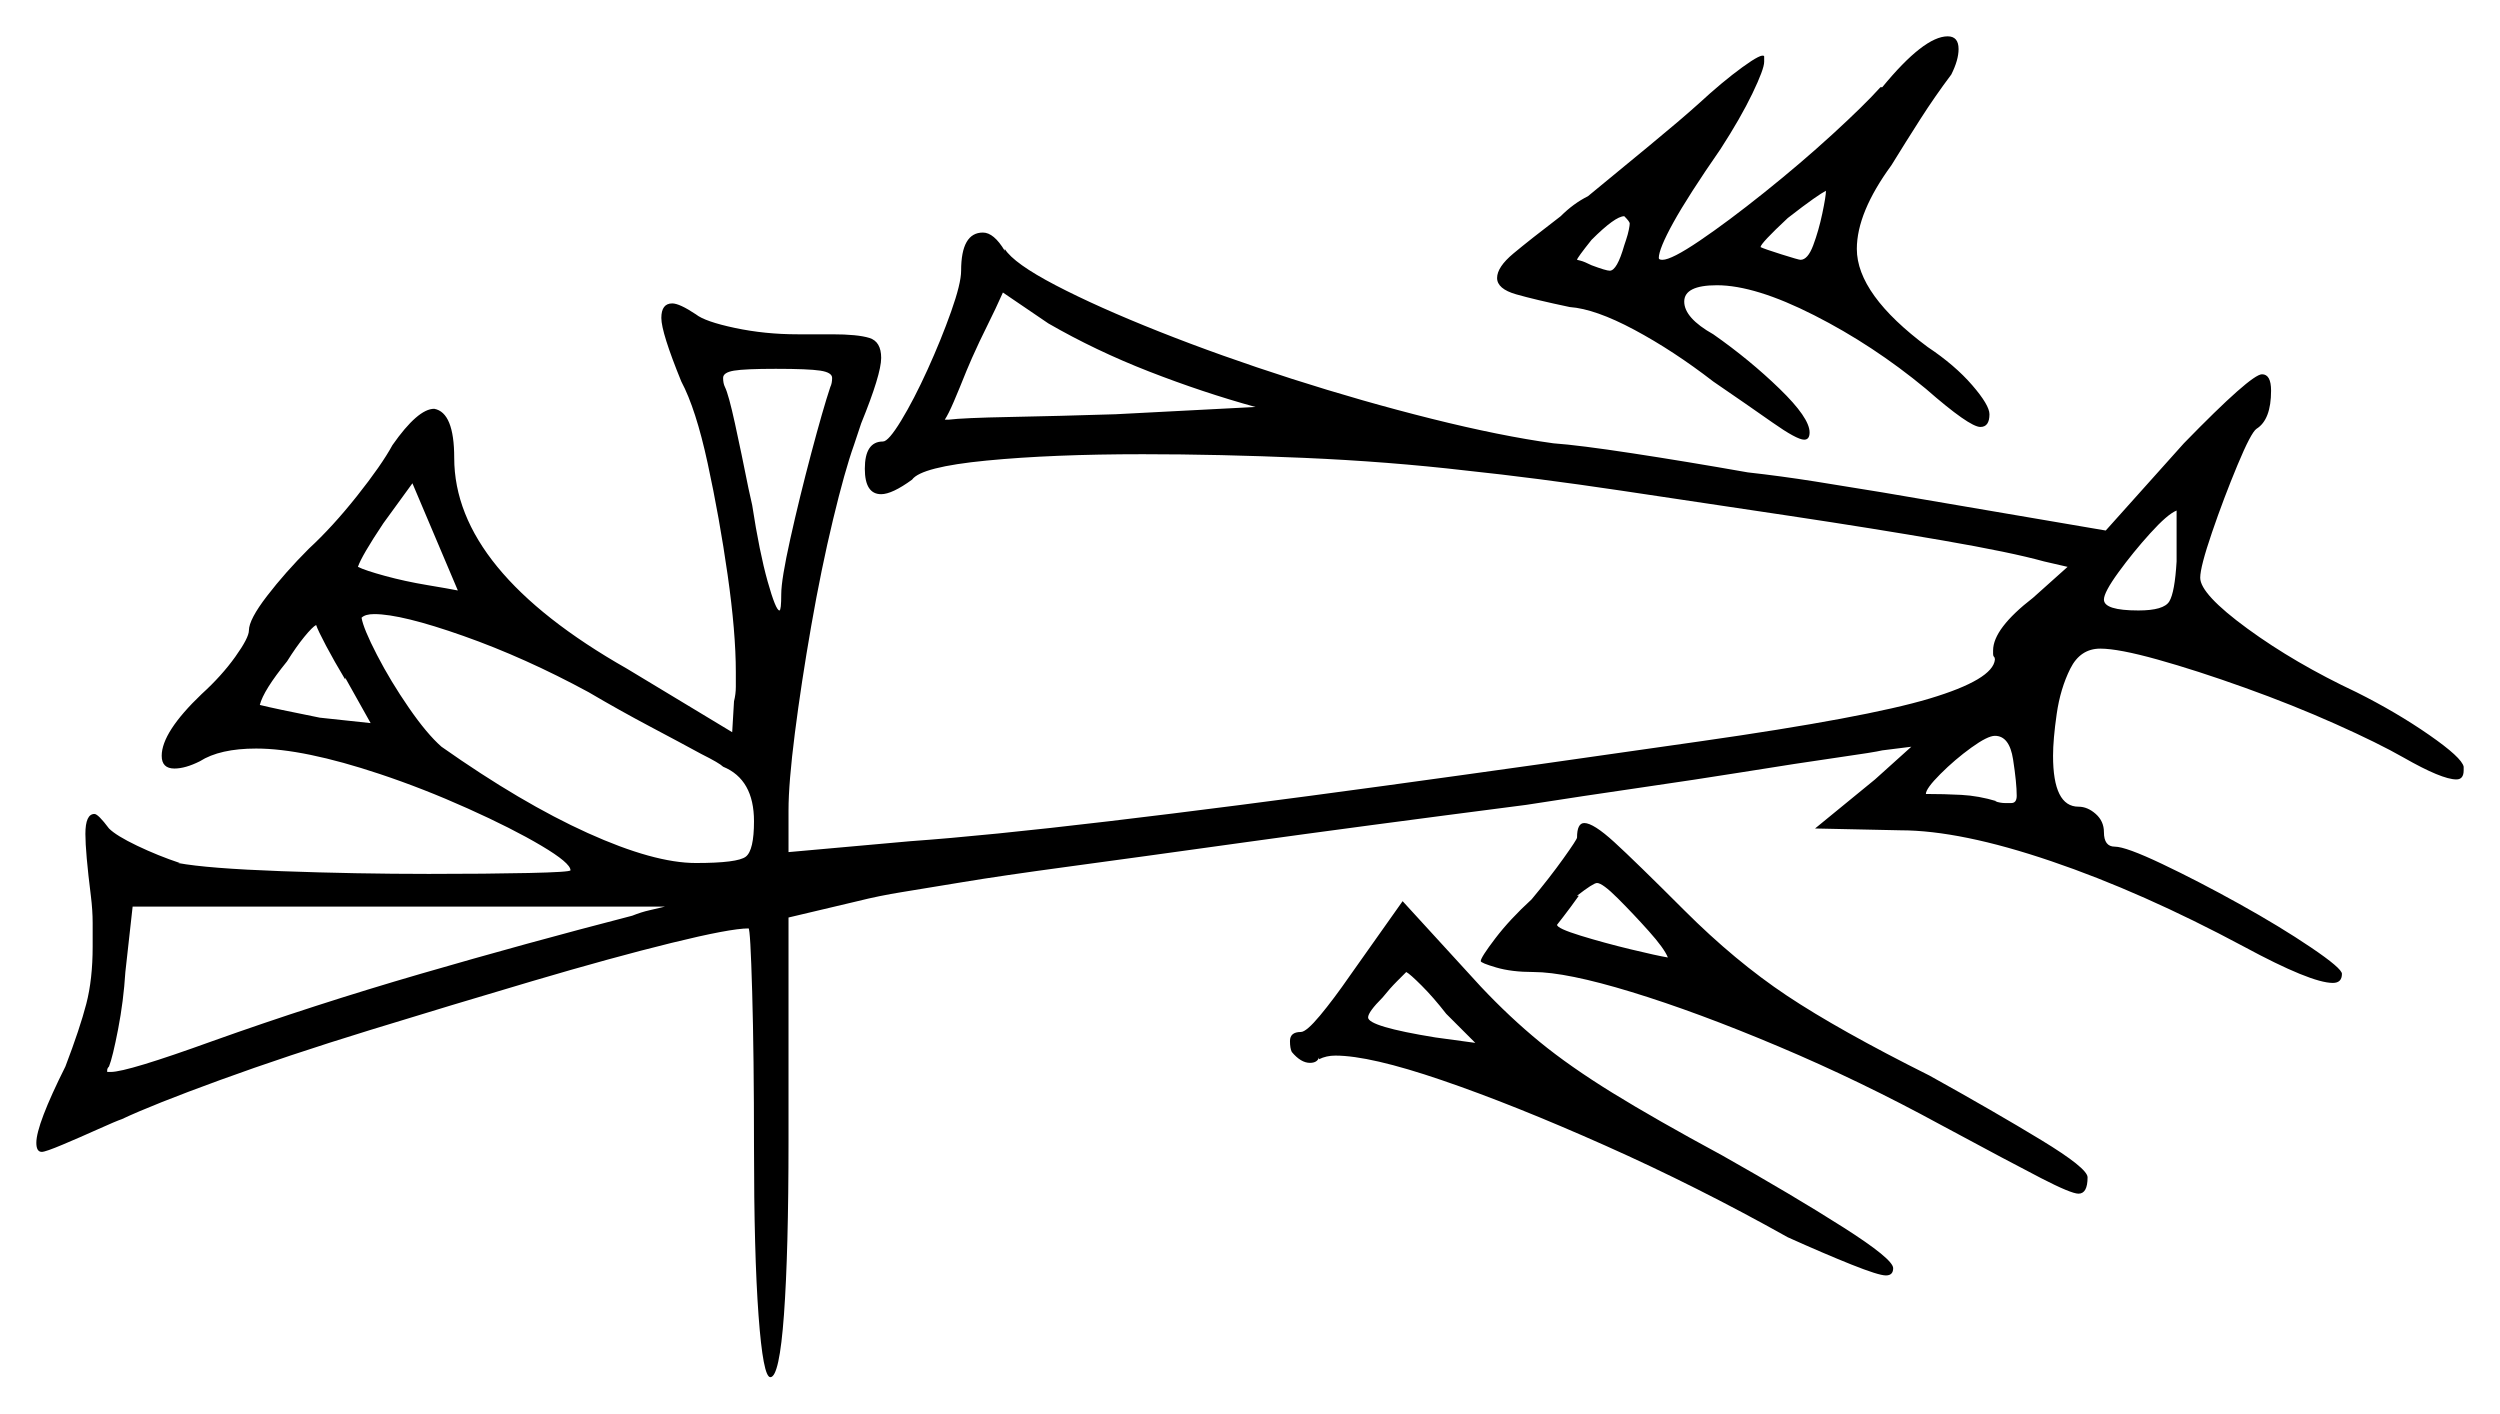 <svg xmlns="http://www.w3.org/2000/svg" width="688.0" height="389.0" viewBox="0 0 688.0 389.0"><path d="M95.0 186.5V187.0Q92.0 182.0 89.75 177.75Q87.5 173.5 87.0 172.0Q86.0 172.5 83.75 175.25Q81.5 178.0 79.0 182.0Q72.5 190.0 71.5 194.0Q75.5 195.0 88.0 197.5L102.0 199.0ZM183.0 249.5H36.5L34.5 267.5Q34.0 275.5 32.5 283.25Q31.0 291.0 30.0 293.5Q29.5 294.0 29.5 294.5Q29.5 295.0 29.5 295.0H30.5Q35.0 295.0 58.5 286.5Q86.5 276.5 115.75 268.0Q145.0 259.5 174.0 252.0Q176.5 251.0 178.75 250.5Q181.0 250.0 183.0 249.5ZM126.0 162.5 113.5 133.0 105.5 144.0Q99.5 153.0 98.5 156.0Q100.5 157.0 106.0 158.5Q111.5 160.0 117.5 161.0Q123.5 162.0 126.0 162.5ZM162.0 190.5Q144.5 181.0 127.5 175.0Q110.5 169.0 103.0 169.0Q100.5 169.0 99.5 170.0Q100.0 173.0 103.75 180.25Q107.5 187.5 112.5 194.75Q117.5 202.0 121.5 205.5Q143.5 221.0 161.75 229.25Q180.0 237.5 191.5 237.5Q203.0 237.5 205.25 235.75Q207.5 234.0 207.5 226.0Q207.5 214.5 199.0 211.0Q198.0 210.0 193.0 207.5Q187.5 204.5 179.0 200.0Q170.5 195.5 162.0 190.5ZM406.0 287.0 398.0 279.0Q394.5 274.5 391.25 271.25Q388.0 268.0 387.0 267.5Q386.5 268.0 384.5 270.0Q382.5 272.0 380.5 274.5Q376.5 278.5 376.5 280.0Q376.5 282.5 395.0 285.5ZM459.0 263.5Q458.0 261.0 453.75 256.25Q449.5 251.5 445.25 247.25Q441.0 243.0 439.5 243.0Q438.5 243.0 434.0 246.5H434.5Q432.0 250.0 430.25 252.25Q428.5 254.5 428.5 254.5Q428.5 255.5 435.0 257.5Q441.5 259.5 448.75 261.25Q456.0 263.0 459.0 263.5ZM228.5 106.5Q229.0 105.5 229.0 104.0Q229.0 102.5 225.75 102.0Q222.5 101.5 213.5 101.5Q205.0 101.5 202.0 102.0Q199.0 102.5 199.0 104.0Q199.0 105.5 199.5 106.5Q200.5 108.5 202.25 116.5Q204.0 124.5 206.0 134.5L207.0 139.0Q209.0 152.0 211.25 160.0Q213.5 168.0 214.5 168.0Q215.0 168.0 215.0 163.5Q215.0 159.5 217.5 148.25Q220.0 137.0 223.25 124.75Q226.5 112.5 228.5 106.5ZM555.0 219.0Q555.0 215.5 554.0 209.0Q553.0 202.5 549.0 202.5Q547.0 202.5 542.5 205.75Q538.0 209.0 534.0 213.0Q530.0 217.0 530.0 218.5Q535.0 218.5 539.75 218.75Q544.5 219.0 549.5 220.5H549.0Q550.5 221.0 551.75 221.0Q553.0 221.0 553.5 221.0Q555.0 221.0 555.0 219.0ZM345.5 112.0Q331.0 108.0 316.25 102.25Q301.5 96.5 288.5 89.0L276.0 80.5Q274.0 85.0 271.75 89.5Q269.5 94.0 267.5 98.5L266.0 102.0Q264.0 107.0 262.5 110.5Q261.0 114.0 260.0 115.5H261.0Q265.0 115.0 278.0 114.75Q291.0 114.5 307.0 114.0ZM447.0 67.5 447.5 66.0Q448.0 64.5 448.25 63.25Q448.5 62.0 448.5 61.5Q448.5 61.0 447.0 59.5Q444.5 59.5 438.0 66.0Q434.0 71.0 434.0 71.5Q434.0 71.5 435.0 71.75Q436.0 72.0 438.0 73.0Q442.0 74.5 443.0 74.5Q445.0 74.5 447.0 67.5ZM495.5 71.5Q497.5 71.5 499.0 67.5Q500.5 63.5 501.5 58.75Q502.5 54.0 502.5 52.5Q501.5 53.0 499.0 54.75Q496.5 56.5 492.0 60.0Q484.5 67.0 484.5 68.0Q485.5 68.5 490.25 70.0Q495.0 71.5 495.5 71.5ZM599.0 154.5V140.5Q596.5 141.5 591.75 146.75Q587.0 152.0 583.0 157.5Q579.0 163.0 579.0 165.0Q579.0 168.0 588.5 168.0Q595.5 168.0 597.0 165.5Q598.5 163.0 599.0 154.5ZM264.5 74.5Q264.5 64.0 270.5 64.0Q273.5 64.0 276.5 69.0V68.5Q279.0 72.5 290.5 78.5Q302.0 84.5 319.0 91.25Q336.0 98.0 355.5 104.25Q375.0 110.5 394.0 115.25Q413.0 120.0 427.5 122.0Q434.5 122.5 449.25 124.75Q464.0 127.0 481.0 130.0Q490.0 131.0 499.5 132.5Q509.0 134.0 518.0 135.5L579.5 146.0L601.0 122.0Q619.5 103.0 622.5 103.0Q625.0 103.0 625.0 107.5Q625.0 115.5 621.0 118.0Q619.5 119.0 615.75 128.0Q612.0 137.0 608.75 146.5Q605.5 156.0 605.5 159.0Q605.5 163.5 618.5 173.0Q631.5 182.5 648.5 190.5Q659.5 196.0 668.5 202.25Q677.5 208.5 678.0 211.0V212.0Q678.0 214.5 676.0 214.5Q672.0 214.5 661.5 208.5Q654.5 204.5 642.75 199.25Q631.0 194.0 617.75 189.25Q604.5 184.5 593.75 181.5Q583.0 178.5 578.0 178.5Q572.5 178.5 569.75 184.0Q567.0 189.5 566.0 196.5Q565.0 203.5 565.0 208.0Q565.0 222.0 572.0 222.0Q574.5 222.0 576.75 224.0Q579.0 226.0 579.0 229.0Q579.0 233.0 582.0 233.0Q585.0 233.0 595.0 237.75Q605.0 242.5 616.25 248.75Q627.5 255.0 636.0 260.75Q644.5 266.5 644.5 268.0Q644.5 270.5 642.0 270.5Q636.0 270.5 617.5 260.5Q589.5 245.5 564.5 237.0Q539.5 228.5 523.0 228.5L499.5 228.0L516.0 214.5L526.0 205.5L518.0 206.5Q516.0 207.0 505.5 208.5Q495.0 210.0 479.5 212.5Q467.0 214.5 451.5 216.75Q436.0 219.0 420.0 221.5Q373.5 227.5 343.0 231.75Q312.5 236.0 294.0 238.5Q275.5 241.0 265.0 242.75Q254.5 244.5 248.25 245.5Q242.0 246.5 236.0 248.0L217.0 252.5V314.0Q217.0 344.5 215.75 361.75Q214.5 379.0 212.0 379.0Q210.0 379.0 208.75 362.0Q207.5 345.0 207.5 315.5Q207.5 290.5 207.0 273.0Q206.5 255.5 206.0 255.5Q201.0 255.5 184.75 259.5Q168.5 263.5 146.5 270.0Q124.5 276.5 101.75 283.5Q79.0 290.5 60.5 297.25Q42.0 304.0 33.5 308.0Q32.0 308.5 27.0 310.75Q22.0 313.0 17.25 315.0Q12.5 317.0 11.5 317.0Q10.0 317.0 10.0 314.5Q10.0 309.5 18.0 293.5Q22.0 283.0 23.75 276.25Q25.5 269.5 25.5 260.5Q25.5 257.5 25.5 254.0Q25.5 250.5 25.0 246.5Q23.5 234.5 23.5 229.5Q23.5 224.0 26.0 224.0Q27.0 224.0 30.0 228.0Q32.0 230.0 37.75 232.75Q43.5 235.5 49.5 237.5H49.0Q57.0 239.0 77.5 239.75Q98.0 240.5 118.0 240.5Q134.0 240.5 145.5 240.25Q157.0 240.0 157.0 239.5Q157.0 237.5 149.0 232.75Q141.0 228.0 128.75 222.5Q116.5 217.0 104.5 213.0Q83.5 206.0 70.5 206.0Q60.5 206.0 55.0 209.5Q51.0 211.5 48.0 211.5Q44.5 211.5 44.5 208.0Q44.5 201.5 55.5 191.0Q61.0 186.0 64.75 180.75Q68.5 175.5 68.5 173.5Q68.5 170.5 73.5 164.0Q78.5 157.5 85.0 151.0Q91.5 145.0 98.25 136.5Q105.0 128.0 108.0 122.5Q115.0 112.5 119.5 112.5Q125.0 113.5 125.0 126.0Q125.0 157.0 172.5 184.0L201.5 201.5L202.0 193.0Q202.5 191.0 202.5 189.0Q202.5 187.0 202.5 185.0Q202.5 174.0 200.25 158.25Q198.0 142.5 194.75 127.5Q191.5 112.5 187.5 105.0Q182.0 91.5 182.0 87.5Q182.0 83.5 185.0 83.5Q187.0 83.5 191.5 86.5Q194.0 88.5 202.25 90.25Q210.5 92.0 219.5 92.0H229.0Q236.0 92.0 239.25 93.0Q242.5 94.0 242.5 98.5Q242.5 103.0 237.0 116.5L235.0 122.5Q232.5 129.5 229.25 143.0Q226.0 156.5 223.25 172.25Q220.5 188.0 218.75 201.75Q217.0 215.5 217.0 223.0V234.5L250.5 231.5Q271.5 230.0 305.25 226.0Q339.0 222.0 381.0 216.25Q423.0 210.5 468.0 204.0Q513.5 197.5 531.0 192.25Q548.5 187.0 549.0 181.5Q549.0 181.0 548.75 180.75Q548.5 180.5 548.5 180.0V179.0Q548.5 173.0 559.5 164.5L569.0 156.0L562.5 154.5Q553.5 152.0 534.75 148.75Q516.0 145.5 492.75 142.0Q469.5 138.5 446.0 135.0Q422.5 131.5 403.5 129.5Q382.0 127.0 358.75 126.0Q335.5 125.0 314.5 125.0Q289.5 125.0 271.5 126.75Q253.5 128.5 251.0 132.0Q245.5 136.0 242.5 136.0Q238.0 136.0 238.0 129.0Q238.0 121.5 243.0 121.5Q244.5 121.5 248.0 115.75Q251.5 110.0 255.25 101.75Q259.0 93.5 261.75 85.75Q264.5 78.0 264.5 74.5ZM371.5 268.5 386.0 248.0 407.5 271.5Q415.5 280.0 423.75 286.75Q432.0 293.5 443.75 300.75Q455.5 308.0 474.0 318.0Q493.5 329.0 507.25 337.75Q521.0 346.5 521.0 349.0Q521.0 351.0 519.0 351.0Q517.0 351.0 509.5 348.0Q502.0 345.0 492.0 340.5Q467.0 326.5 441.75 315.25Q416.5 304.0 396.75 297.25Q377.0 290.5 367.5 290.5Q365.0 290.5 363.0 291.5V291.0Q362.5 292.5 360.5 292.5Q358.0 292.5 355.5 289.5Q355.0 288.5 355.0 286.5Q355.0 284.0 358.0 284.0Q359.5 284.0 363.25 279.5Q367.0 275.0 371.5 268.5ZM434.0 230.5Q434.0 226.5 436.0 226.5Q438.5 226.5 444.25 231.75Q450.0 237.0 463.5 250.5Q477.5 264.5 491.75 274.0Q506.0 283.5 531.0 296.0Q549.0 306.0 561.75 313.75Q574.5 321.5 574.5 324.0Q574.5 328.5 572.0 328.5Q570.0 328.5 561.75 324.25Q553.5 320.0 534.0 309.5Q512.0 297.5 489.5 288.0Q467.0 278.5 449.0 273.0Q431.0 267.5 422.0 267.5Q416.0 267.5 411.75 266.25Q407.5 265.0 407.5 264.5Q407.5 263.5 411.5 258.25Q415.5 253.0 421.5 247.5Q426.5 241.5 430.25 236.25Q434.0 231.0 434.0 230.5ZM517.5 24.0H518.0Q529.5 10.0 536.0 10.0Q539.0 10.0 539.0 13.5Q539.0 16.5 537.0 20.5Q532.5 26.5 528.5 32.75Q524.5 39.0 520.5 45.5Q511.0 58.5 511.0 68.5Q511.0 81.0 530.5 95.5Q538.0 100.5 542.75 106.0Q547.5 111.5 547.5 114.0Q547.5 117.5 545.0 117.5Q542.0 117.5 530.0 107.0Q515.5 95.0 499.25 86.75Q483.0 78.5 472.5 78.5Q463.5 78.5 463.5 83.0Q463.5 87.5 471.5 92.0Q481.5 99.0 489.75 107.0Q498.0 115.0 498.0 119.0Q498.0 121.0 496.5 121.0Q494.5 121.0 487.75 116.25Q481.0 111.5 471.5 105.0Q460.5 96.5 449.75 90.75Q439.0 85.0 432.0 84.5Q422.5 82.5 417.25 81.0Q412.0 79.5 412.0 76.5Q412.0 73.5 416.5 69.75Q421.0 66.0 429.5 59.5Q433.0 56.0 437.0 54.0Q445.5 47.0 454.0 40.0Q462.5 33.0 467.5 28.5Q474.0 22.5 479.5 18.5Q485.0 14.5 485.5 15.5V17.0Q485.5 19.0 482.25 25.75Q479.0 32.5 473.5 41.0Q464.5 54.0 460.5 61.25Q456.5 68.5 456.5 71.0Q456.5 71.5 457.5 71.5Q460.0 71.5 467.75 66.25Q475.5 61.0 485.5 53.0Q495.5 45.0 504.25 37.0Q513.0 29.0 517.5 24.0Z" fill="black" /></svg>